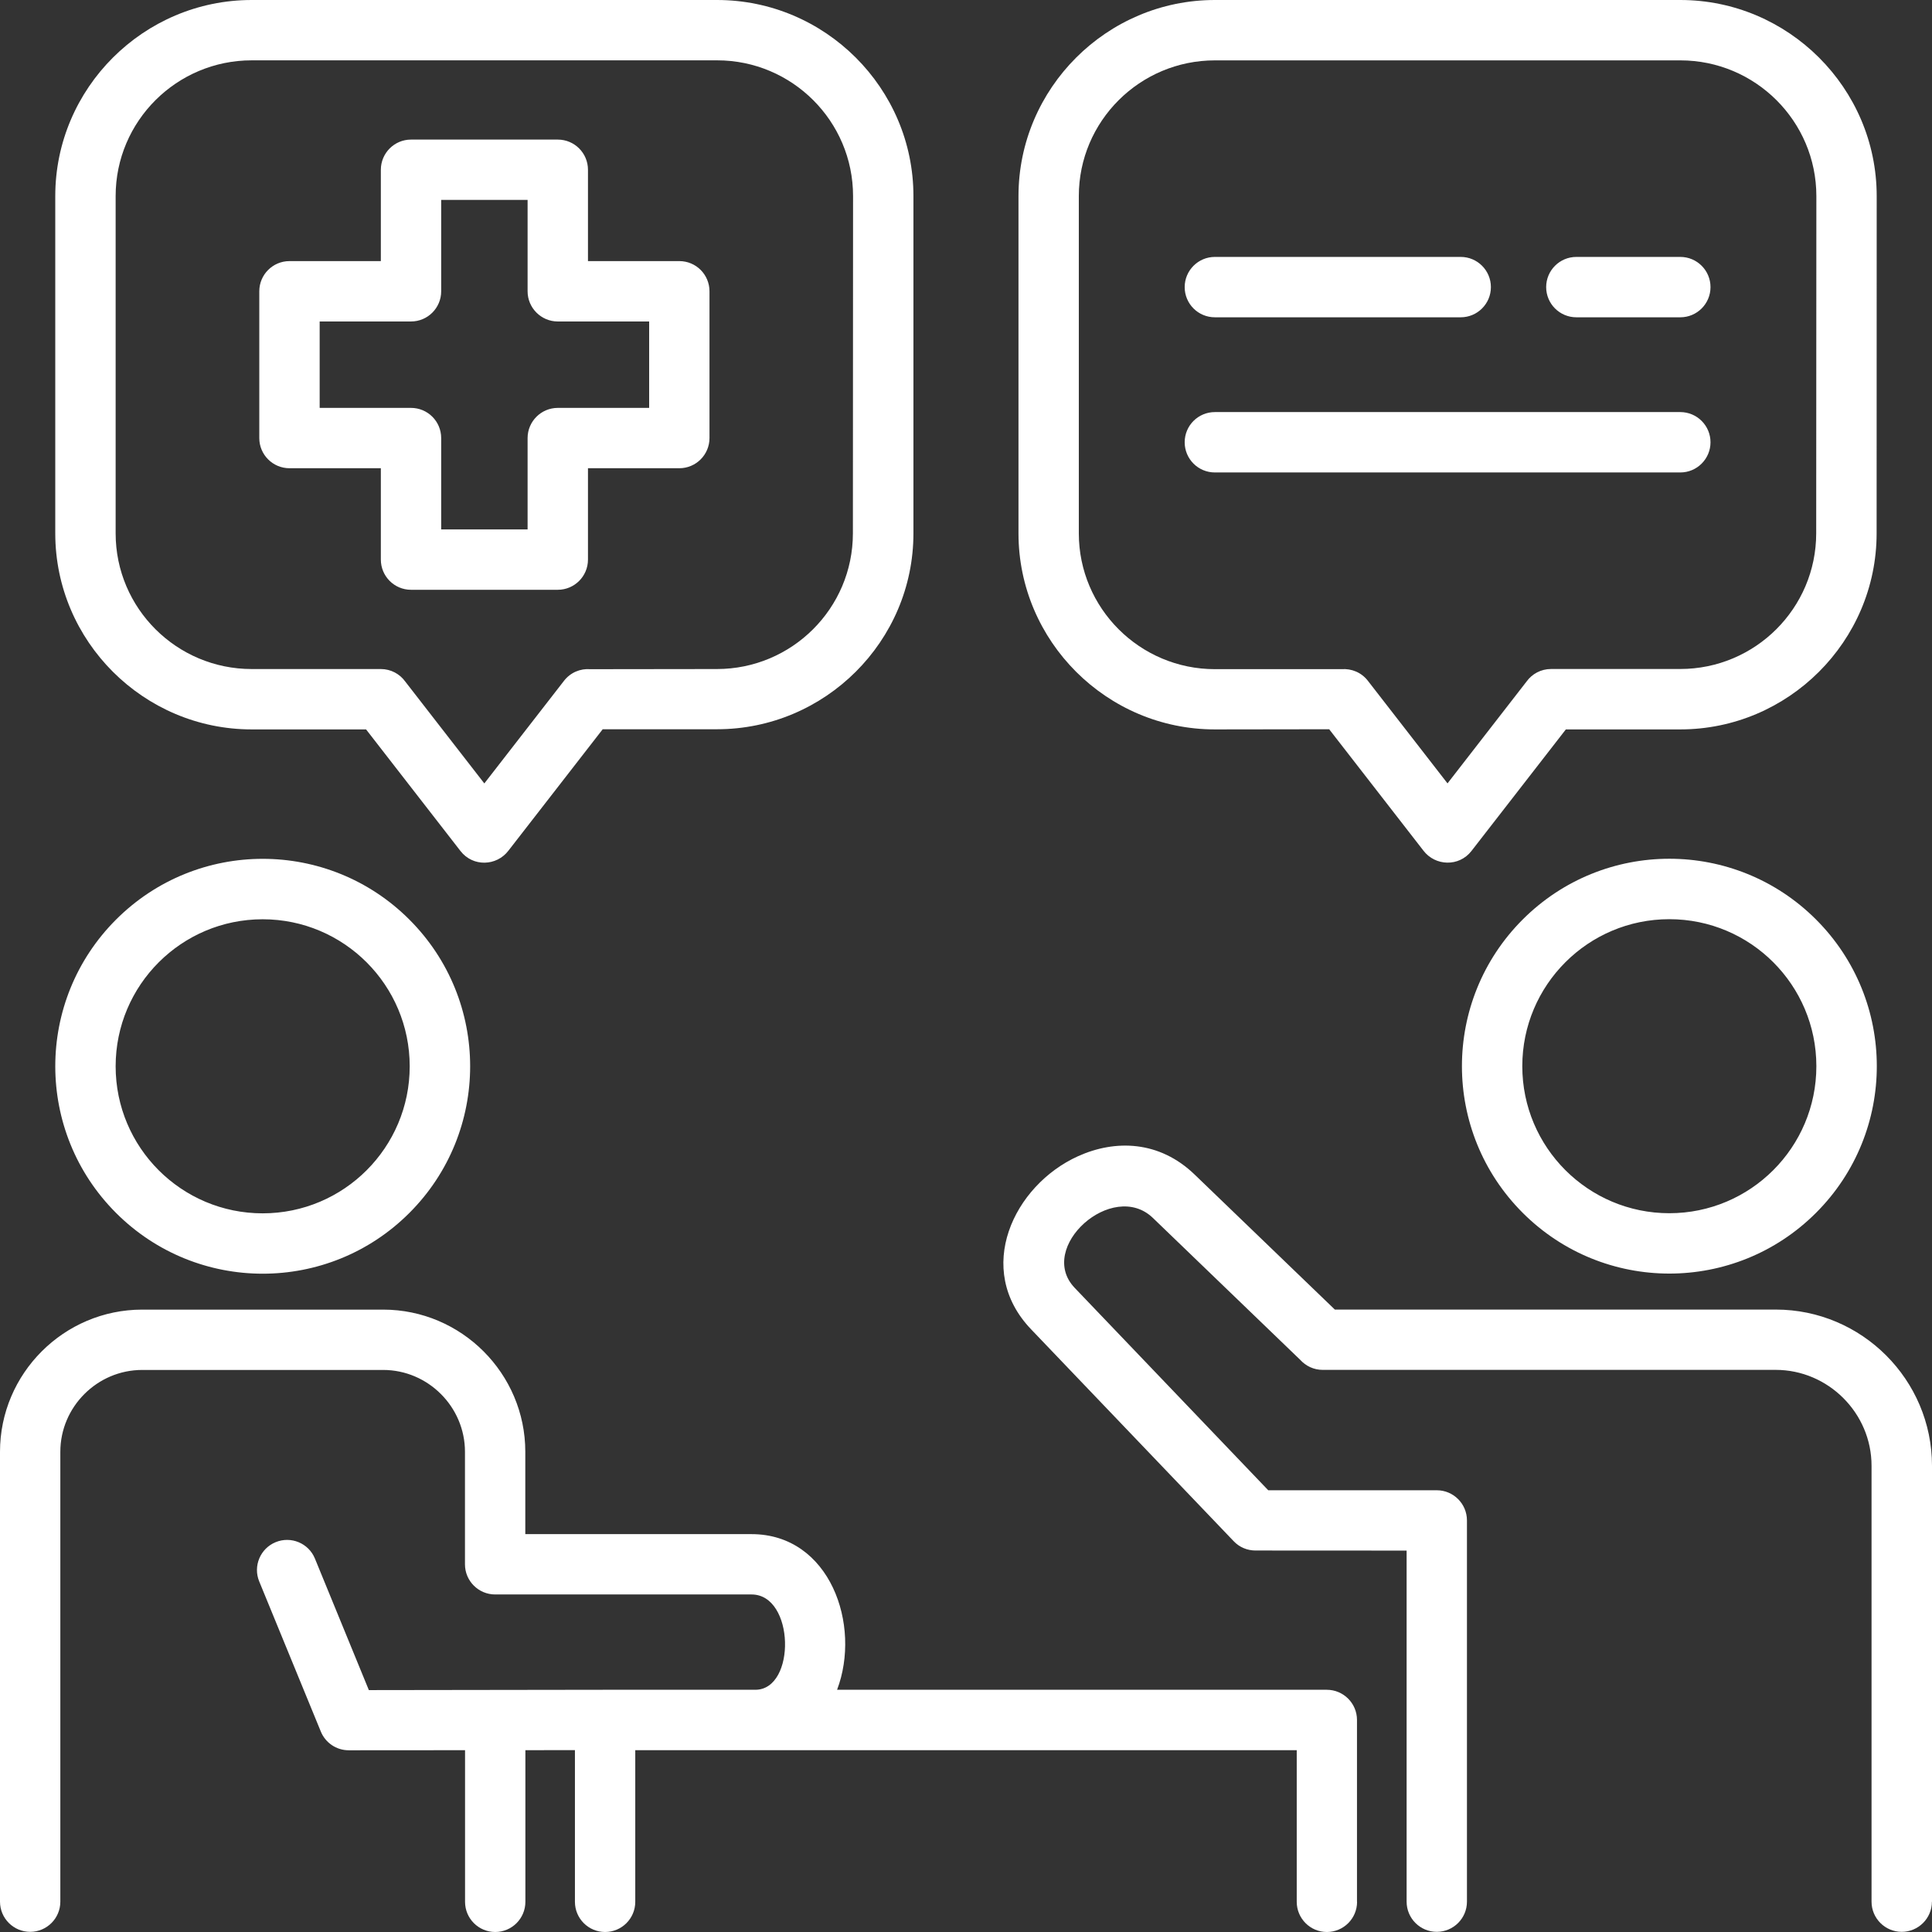 <svg width="48" height="48" viewBox="0 0 48 48" fill="none" xmlns="http://www.w3.org/2000/svg">
<rect x="0" y="0" width="48" height="48" fill="#333333" stroke="none"/>
<path fill-rule="evenodd" clip-rule="evenodd" d="M30.183 11.738C29.767 11.738 29.433 11.401 29.433 10.988C29.433 10.572 29.77 10.238 30.183 10.238H41.747C42.161 10.238 42.497 10.574 42.497 10.988C42.497 11.401 42.161 11.738 41.747 11.738H30.183ZM30.183 0C27.5 0 25.304 2.191 25.304 4.872V13.251C25.304 15.932 27.5 18.122 30.183 18.122L33.023 18.118L35.364 21.133C35.659 21.52 36.248 21.539 36.556 21.145L38.903 18.122H41.745C44.428 18.122 46.624 15.932 46.624 13.251L46.626 4.872C46.626 2.19 44.43 0 41.747 0L30.183 0ZM41.747 1.5H30.183C28.323 1.5 26.803 3.007 26.803 4.872V13.251C26.803 15.113 28.321 16.625 30.183 16.625H33.331C33.575 16.607 33.822 16.704 33.983 16.912L35.963 19.463L37.927 16.932C38.063 16.743 38.285 16.621 38.536 16.621H41.745C43.605 16.621 45.123 15.113 45.123 13.249L45.127 4.872C45.127 3.01 43.609 1.5 41.749 1.5L41.747 1.5ZM33.716 47.25C33.716 47.664 33.38 48 32.966 48C32.553 48 32.217 47.664 32.217 47.25V43.483H15.783V47.25C15.783 47.664 15.447 48 15.034 48C14.62 48 14.284 47.664 14.284 47.25V43.481L13.053 43.483V47.25C13.053 47.664 12.717 48 12.304 48C11.89 48 11.554 47.664 11.554 47.25V43.483L8.663 43.485C8.351 43.485 8.084 43.294 7.972 43.023L6.44 39.29C6.283 38.909 6.467 38.471 6.848 38.315C7.229 38.158 7.667 38.339 7.824 38.722L9.164 41.99L15.034 41.982H18.774C19.783 41.968 19.744 39.614 18.672 39.614H12.302C11.888 39.614 11.552 39.278 11.552 38.865V36.069C11.552 34.953 10.635 34.036 9.519 34.036H3.533C2.416 34.036 1.499 34.953 1.499 36.069V47.246C1.499 47.66 1.163 47.996 0.75 47.996C0.336 47.996 0 47.66 0 47.246V36.069C0 34.124 1.589 32.537 3.533 32.537H9.519C11.464 32.537 13.051 34.126 13.051 36.069V38.115H18.67C20.624 38.115 21.406 40.378 20.797 41.982H32.964C33.377 41.982 33.714 42.318 33.714 42.731V47.248L33.716 47.25ZM6.526 22.839C4.509 22.839 2.873 24.475 2.873 26.492C2.873 28.509 4.509 30.145 6.526 30.145C8.543 30.145 10.179 28.509 10.179 26.492C10.179 24.475 8.543 22.839 6.526 22.839ZM2.883 22.847C4.896 20.834 8.158 20.834 10.171 22.847C12.184 24.86 12.184 28.122 10.171 30.135C8.158 32.148 4.896 32.148 2.883 30.135C0.87 28.122 0.87 24.86 2.883 22.847ZM48 47.248V36.417C48 34.28 46.256 32.536 44.119 32.536H33.164L29.68 29.181C28.804 28.337 27.71 28.307 26.783 28.726C25.18 29.452 24.189 31.536 25.618 33.027L30.65 38.29C30.796 38.445 30.994 38.522 31.192 38.522L34.947 38.524V47.246C34.947 47.66 35.283 47.996 35.696 47.996C36.11 47.996 36.446 47.66 36.446 47.246V37.775C36.446 37.361 36.11 37.025 35.696 37.025H31.509L26.701 31.997C25.742 30.994 27.643 29.297 28.643 30.259L32.304 33.785C32.443 33.938 32.64 34.034 32.862 34.034H44.116C44.77 34.034 45.365 34.303 45.797 34.735C46.229 35.167 46.498 35.762 46.498 36.416V47.246C46.498 47.66 46.834 47.996 47.248 47.996C47.661 47.996 47.998 47.66 47.998 47.246L48 47.248ZM41.474 22.837C43.491 22.837 45.127 24.473 45.127 26.489C45.127 28.506 43.491 30.142 41.474 30.142C39.457 30.142 37.821 28.506 37.821 26.489C37.821 24.473 39.457 22.837 41.474 22.837ZM37.831 22.845C39.844 20.832 43.106 20.832 45.119 22.845C47.132 24.858 47.132 28.119 45.119 30.132C43.106 32.145 39.844 32.145 37.831 30.132C35.818 28.119 35.818 24.858 37.831 22.845ZM17.817 1.499H6.253C4.393 1.499 2.873 3.007 2.873 4.871V13.251C2.873 15.113 4.39 16.622 6.253 16.622H9.461C9.712 16.622 9.934 16.745 10.069 16.934L12.033 19.464L14.013 16.914C14.174 16.706 14.422 16.606 14.665 16.626L17.812 16.622C19.672 16.622 21.19 15.115 21.19 13.251L21.194 4.871C21.194 3.009 19.677 1.499 17.817 1.499ZM6.253 0C3.569 0 1.373 2.19 1.373 4.871V13.251C1.373 15.932 3.569 18.122 6.253 18.122H9.095L11.442 21.145C11.749 21.54 12.338 21.522 12.633 21.133L14.974 18.118H17.814C20.498 18.118 22.694 15.932 22.694 13.251V4.871C22.694 2.19 20.498 3.23307e-05 17.814 3.23307e-05L6.253 0ZM14.608 6.487H16.878C17.293 6.487 17.627 6.823 17.627 7.237V10.884C17.627 11.297 17.291 11.633 16.878 11.633H14.608V13.903C14.608 14.317 14.272 14.653 13.858 14.653H10.211C9.798 14.653 9.462 14.317 9.462 13.903V11.633H7.192C6.778 11.633 6.442 11.297 6.442 10.884V7.237C6.442 6.823 6.778 6.487 7.192 6.487H9.462V4.218C9.462 3.804 9.798 3.468 10.211 3.468H13.858C14.274 3.468 14.608 3.804 14.608 4.218V6.487ZM16.128 7.987V10.134H13.858C13.445 10.134 13.108 10.47 13.108 10.884V13.153H10.961V10.884C10.961 10.468 10.625 10.134 10.211 10.134H7.942V7.987H10.211C10.627 7.987 10.961 7.65 10.961 7.237V4.967H13.108V7.237C13.108 7.65 13.445 7.987 13.858 7.987H16.128ZM39.164 7.883C38.75 7.883 38.414 7.547 38.414 7.133C38.414 6.719 38.75 6.383 39.164 6.383H41.747C42.161 6.383 42.497 6.719 42.497 7.133C42.497 7.547 42.161 7.883 41.747 7.883H39.164ZM30.183 7.883C29.768 7.883 29.433 7.547 29.433 7.133C29.433 6.719 29.77 6.383 30.183 6.383H36.291C36.705 6.383 37.041 6.719 37.041 7.133C37.041 7.547 36.705 7.883 36.291 7.883H30.183Z" fill="white"/>
</svg>
